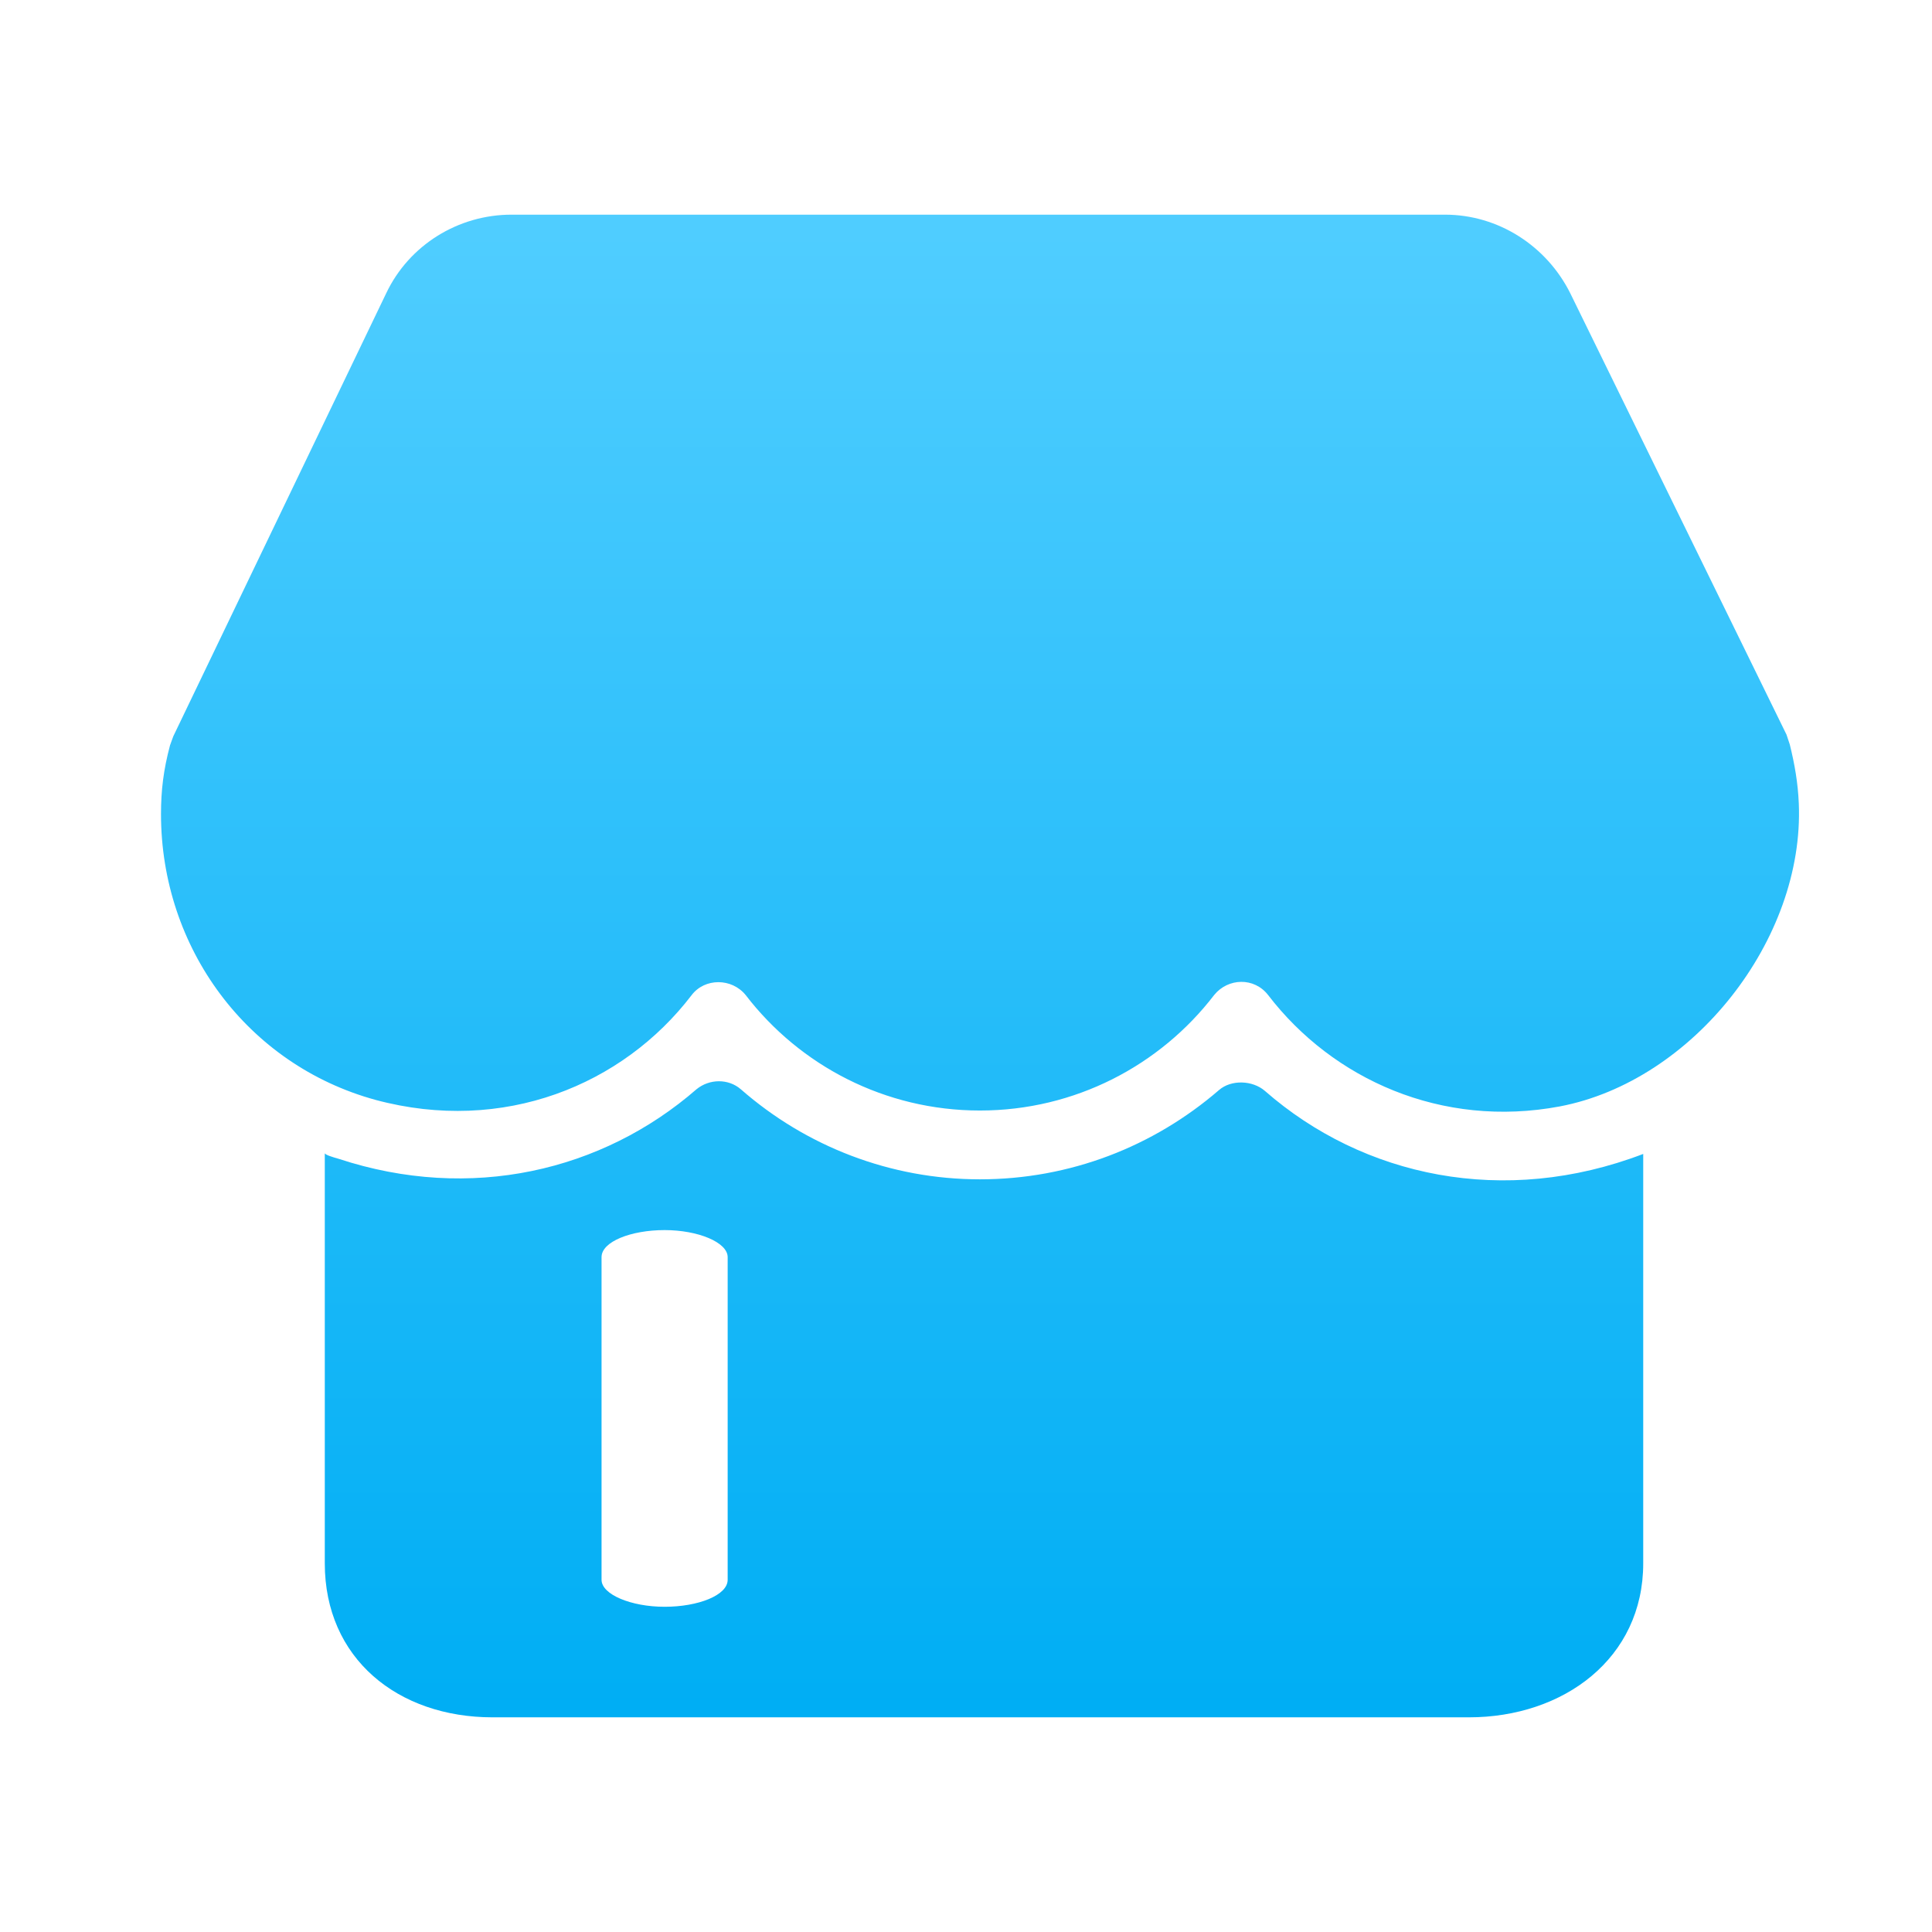 <?xml version="1.0" encoding="UTF-8"?>
<svg width="36px" height="36px" viewBox="0 0 36 36" version="1.1" xmlns="http://www.w3.org/2000/svg" xmlns:xlink="http://www.w3.org/1999/xlink">
    <title>店铺客流</title>
    <defs>
        <linearGradient x1="50%" y1="0.747%" x2="50%" y2="99.736%" id="linearGradient-1">
            <stop stop-color="#4FCDFF" offset="0%"></stop>
            <stop stop-color="#00AEF4" offset="100%"></stop>
        </linearGradient>
    </defs>
    <g id="工作台" stroke="none" stroke-width="1" fill="none" fill-rule="evenodd">
        <g id="5-工作台-设置-修改数据总览数据" transform="translate(-550, -690)" fill="url(#linearGradient-1)" fill-rule="nonzero">
            <g id="9" transform="translate(500, 83)">
                <g transform="translate(30, 600)">
                    <g id="店铺客流" transform="translate(20, 7)">
                        <g transform="translate(3, 4)" id="形状结合">
                            <path d="M9.979,16.296 C10.223,16.098 10.574,16.098 10.803,16.296 C12.024,17.365 13.596,17.975 15.259,17.975 C16.937,17.975 18.494,17.365 19.714,16.312 C19.943,16.113 20.34,16.129 20.569,16.327 C22.4,17.929 25.025,18.494 27.619,17.502 L27.619,17.502 L27.619,25.131 C27.619,26.901 26.138,28 24.368,28 L24.368,28 L6.18,28 C4.41,28 3.052,26.901 3.052,25.131 L3.052,25.131 L3.052,17.487 C3.052,17.517 3.204,17.563 3.311,17.593 C5.768,18.402 8.225,17.822 9.979,16.296 Z M9.384,18.921 C8.759,18.921 8.209,19.135 8.209,19.425 L8.209,19.425 L8.209,25.437 C8.209,25.711 8.759,25.94 9.384,25.94 C10.01,25.94 10.559,25.726 10.559,25.437 L10.559,25.437 L10.559,19.425 C10.559,19.15 10.01,18.921 9.384,18.921 Z M23.926,0 C24.918,0 25.818,0.58 26.26,1.465 L26.26,1.465 L30.289,9.689 L30.35,9.872 C30.441,10.239 30.502,10.59 30.518,10.971 C30.625,13.504 28.549,16.144 26.062,16.617 C23.865,17.029 21.835,16.113 20.63,14.542 C20.371,14.206 19.882,14.221 19.623,14.542 C18.616,15.854 17.029,16.693 15.259,16.693 C13.489,16.693 11.902,15.854 10.895,14.542 C10.635,14.221 10.132,14.221 9.888,14.542 C8.606,16.22 6.378,17.136 3.998,16.495 C1.602,15.839 0,13.657 0,11.169 C0,10.727 0.046,10.346 0.168,9.888 C0.183,9.842 0.214,9.766 0.229,9.72 L0.229,9.72 L4.196,1.465 C4.623,0.565 5.539,0 6.531,0 L6.531,0 Z"></path>
                        </g>
                    </g>
                </g>
            </g>
        </g>
    </g>
</svg>